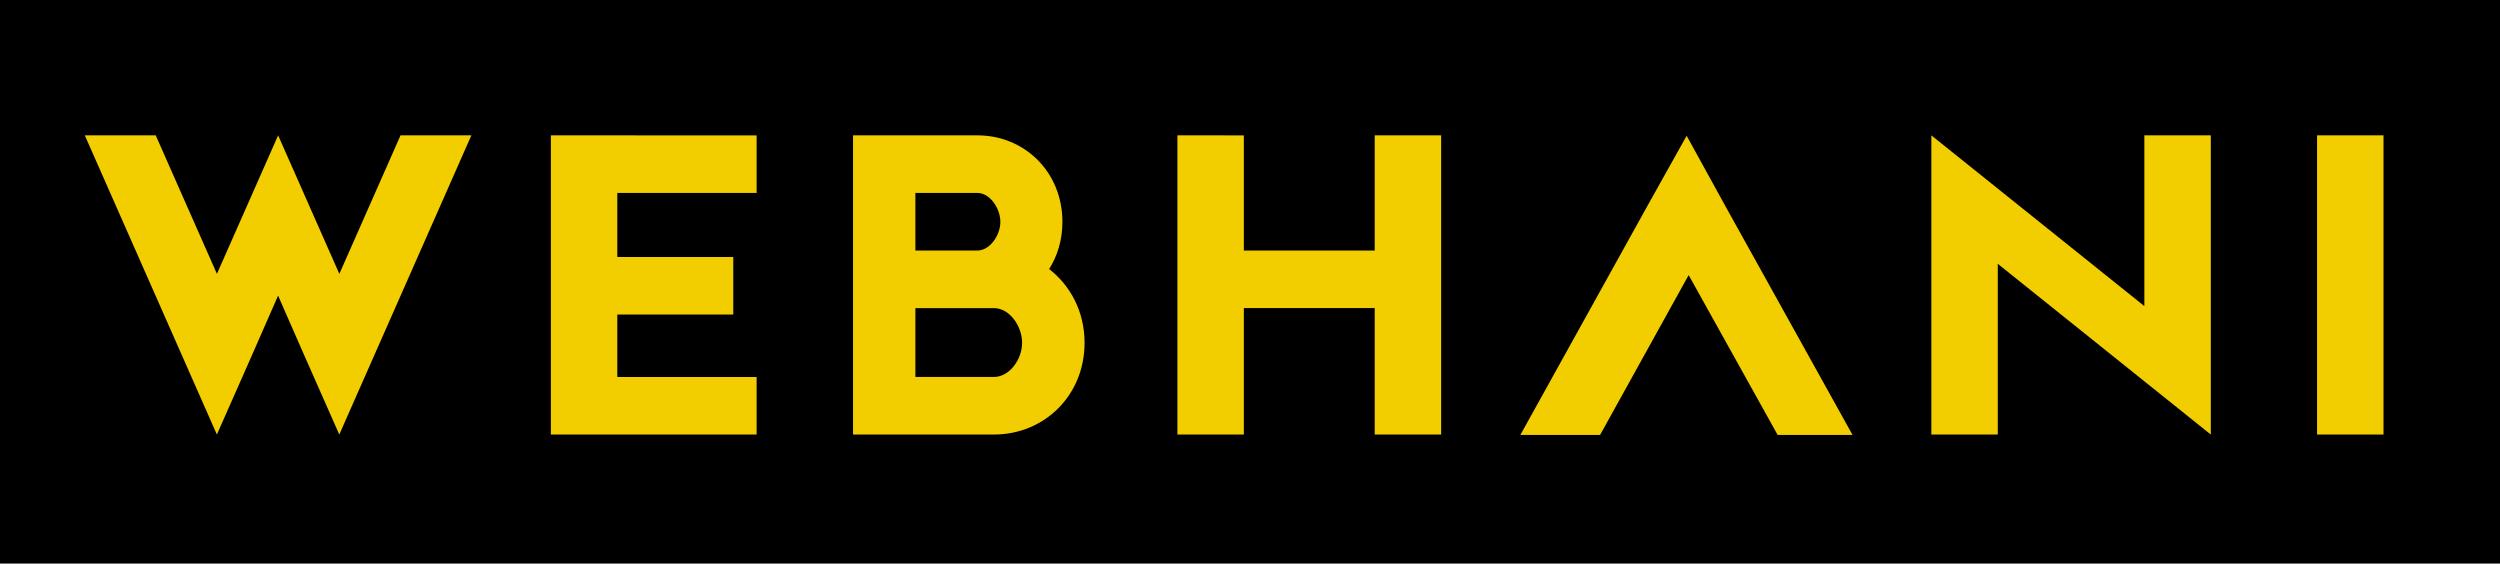 <svg width="417" height="94" xmlns="http://www.w3.org/2000/svg" xmlns:xlink="http://www.w3.org/1999/xlink" xml:space="preserve" overflow="hidden"><defs><clipPath id="clip0"><rect x="0" y="0" width="417" height="94"/></clipPath><clipPath id="clip1"><rect x="0" y="0" width="417" height="94"/></clipPath></defs><g clip-path="url(#clip0)"><g clip-path="url(#clip1)"><path d="M0 0 622.583 0 622.583 466.937 0 466.937Z" fill="#000000" fill-rule="nonzero" fill-opacity="1" transform="matrix(1 0 0 1 -105.434 -185.903)"/><path d="M119.58 208.48 141.61 258.384 147.52 245.019 151.818 235.213 156.117 245.019 162.028 258.384 184.058 208.48 172.245 208.48 162.036 231.585 151.826 208.48 141.618 231.585 131.409 208.48ZM197.318 208.48 197.318 258.384 231.639 258.384 231.639 248.784 208.4 248.784 208.4 238.373 227.743 238.373 227.743 228.769 208.4 228.769 208.4 218.089 231.639 218.089 231.639 208.485ZM247.72 208.48 247.72 258.384 271.227 258.384C279.556 258.384 286.339 251.936 286.339 243.07 286.339 237.898 283.989 233.533 280.429 230.78 281.839 228.563 282.645 225.876 282.645 222.921 282.645 214.525 276.264 208.48 268.473 208.48ZM301.825 208.48 301.825 258.384 312.908 258.384 312.908 237.294 334.736 237.294 334.736 258.384 345.819 258.384 345.819 208.48 334.736 208.48 334.736 227.693 312.908 227.693 312.908 208.483ZM427.582 208.48 427.582 258.384 438.664 258.384 438.664 229.906 474.194 258.384 474.194 208.48 463.111 208.48 463.111 236.959ZM491.92 208.48 491.92 258.384 503.002 258.384 503.002 208.48ZM386.768 208.548 380.454 219.832 359.028 258.452 372.327 258.452 387.104 231.787 401.947 258.452 414.44 258.452 393.35 220.503ZM258.123 218.085 268.466 218.085C270.548 218.085 272.294 220.638 272.294 222.922 272.294 225.138 270.548 227.69 268.466 227.69L258.123 227.69ZM258.123 237.295 271.219 237.295C273.839 237.295 275.921 240.317 275.921 243.071 275.921 245.825 273.839 248.78 271.219 248.78L258.123 248.78Z" fill="#F2CD00" fill-rule="nonzero" fill-opacity="1" transform="matrix(1 0 0 1 -105.434 -185.903)"/></g></g></svg>